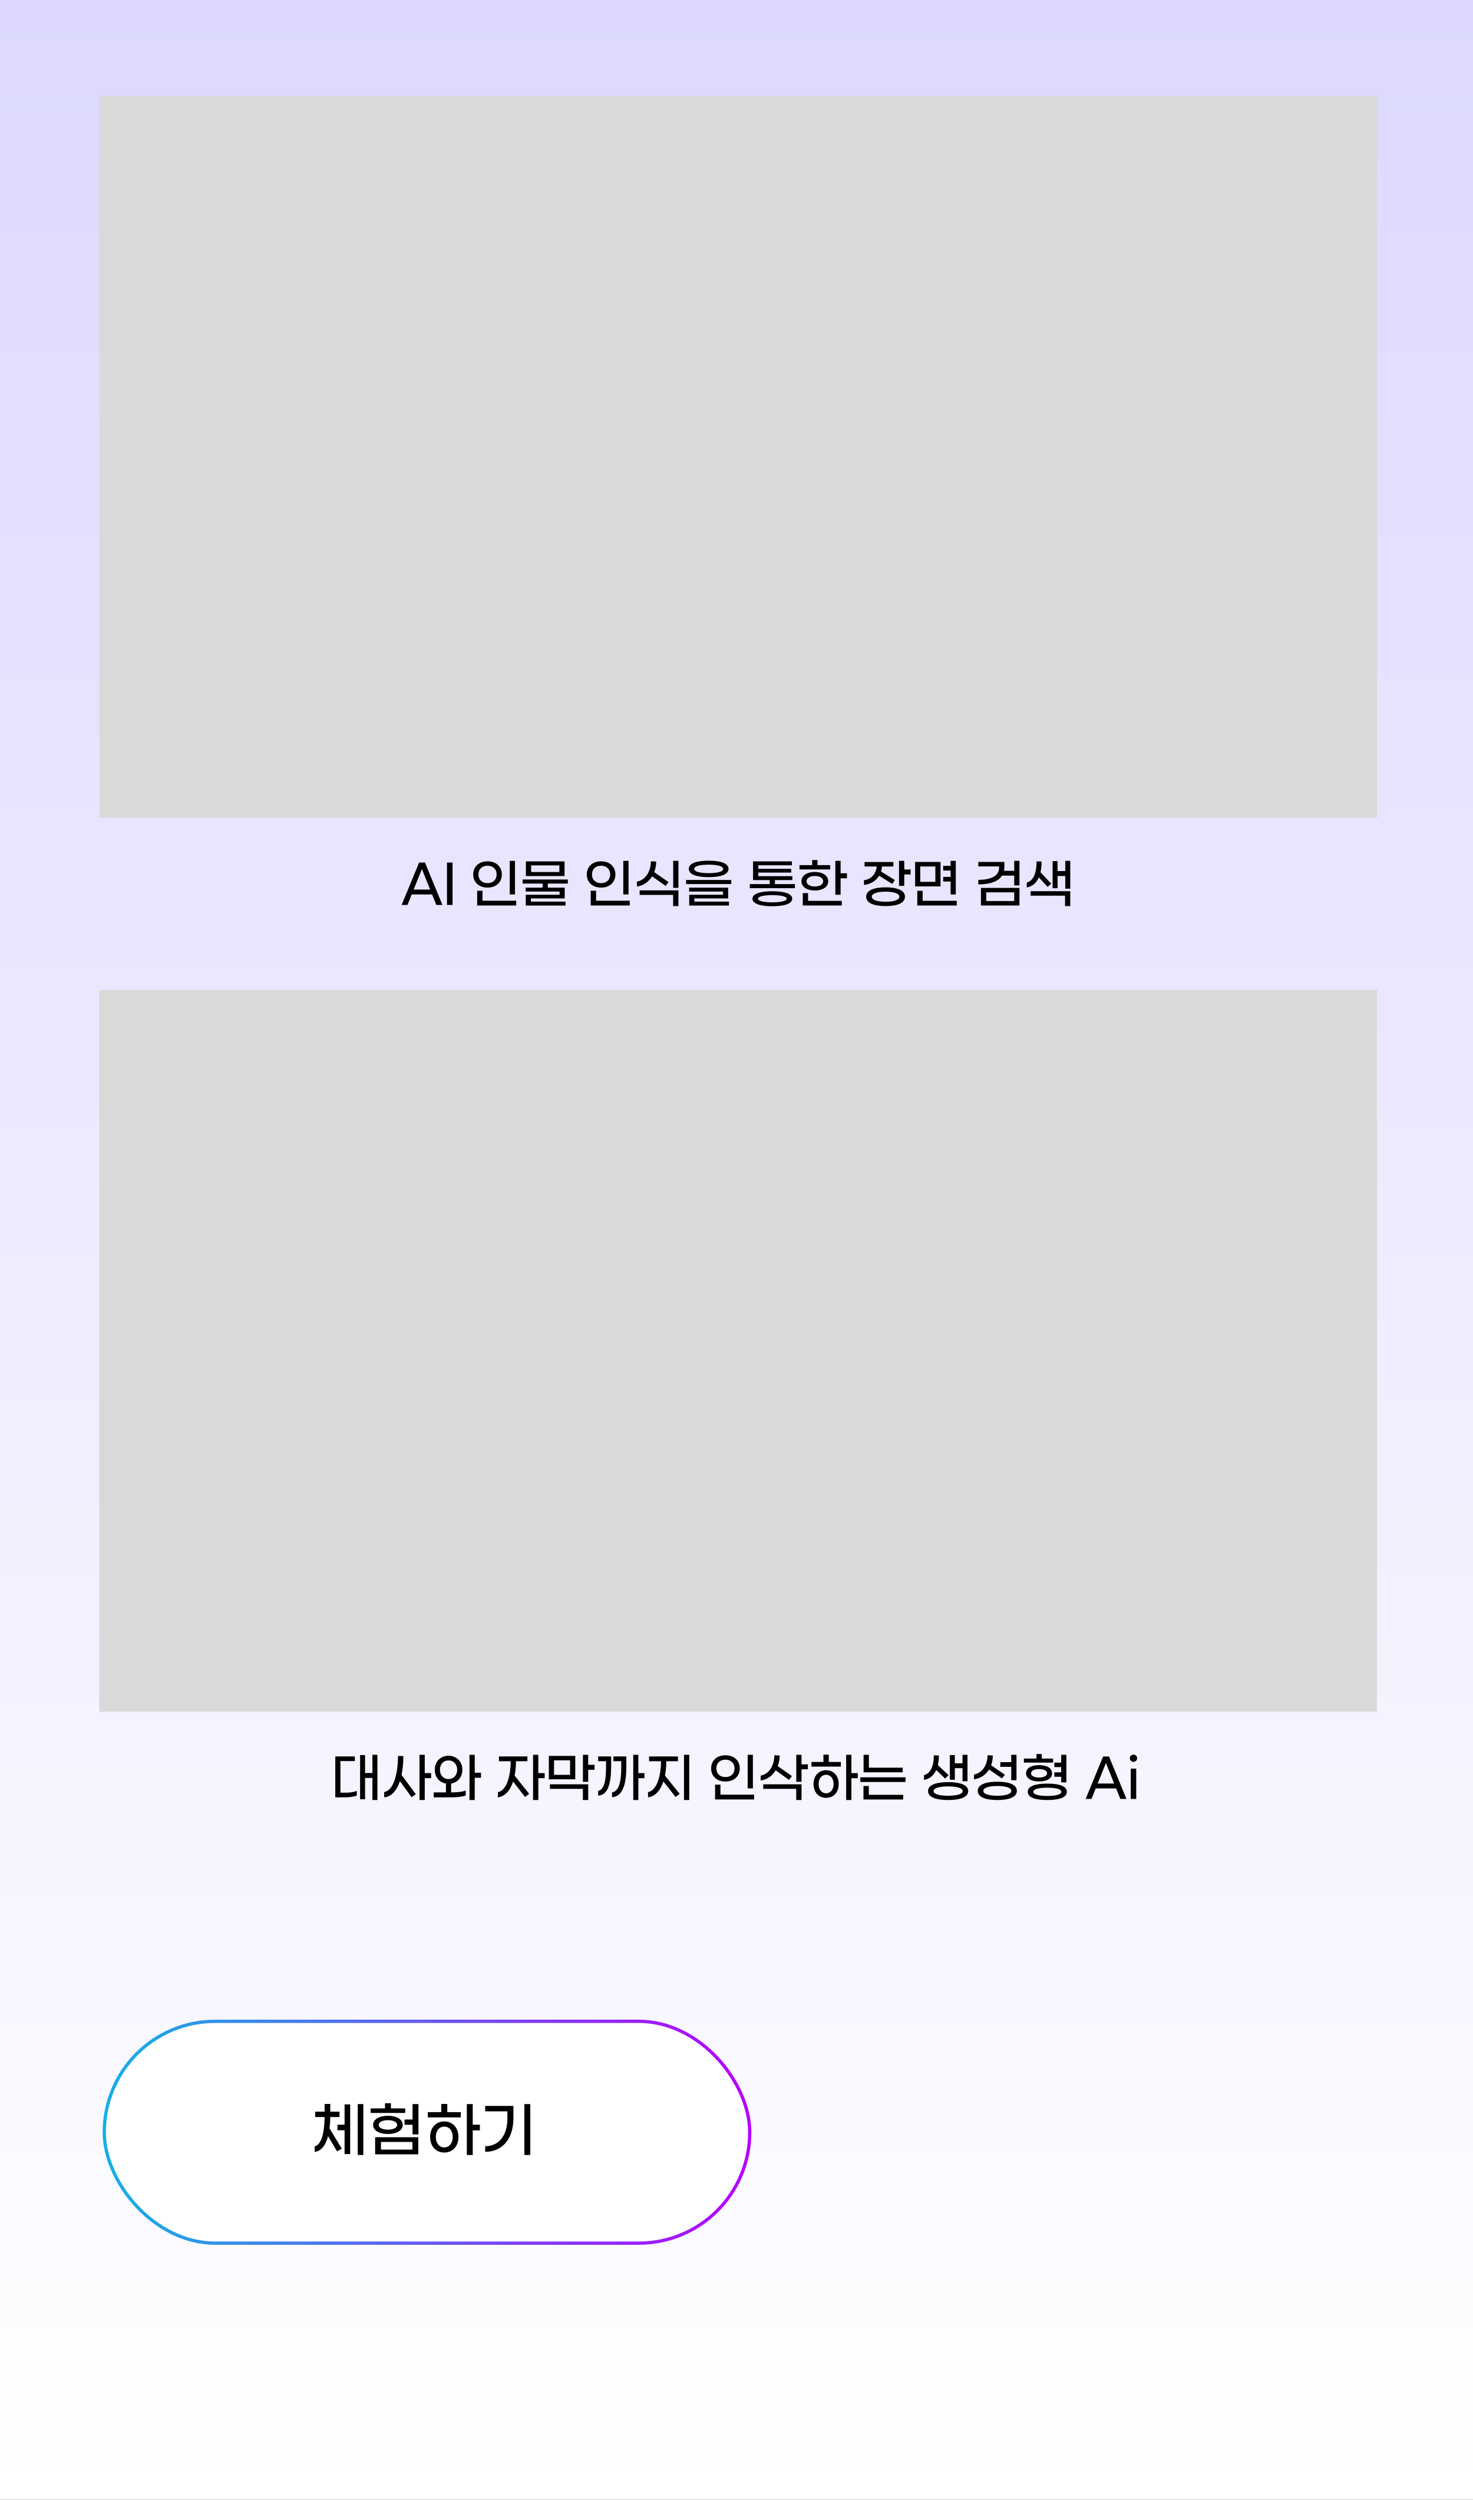 <svg width="445" height="755" viewBox="0 0 445 755" fill="none" xmlns="http://www.w3.org/2000/svg">
<rect x="0" y="0" width="445" height="755" fill="#333333" stroke="none"/>
<rect width="445" height="755" fill="url(#paint0_linear_173_4)"/>
<path d="M131.816 273.328L130.536 270.16H124.376L123.096 273.328H121.336L126.616 260.512H128.392L133.656 273.328H131.816ZM124.968 268.672H129.944L127.464 262.48L124.968 268.672ZM136.72 260.512V273.328H135.04V260.512H136.72ZM153.994 270.144V260H155.578V270.144H153.994ZM147.29 268.08C144.618 268.08 142.954 266.4 142.954 264.112C142.954 261.824 144.618 260.144 147.29 260.144C149.962 260.144 151.61 261.824 151.61 264.112C151.61 266.4 149.962 268.08 147.29 268.08ZM147.29 266.736C148.906 266.736 150.026 265.728 150.026 264.112C150.026 262.496 148.906 261.472 147.29 261.472C145.658 261.472 144.538 262.496 144.538 264.112C144.538 265.728 145.658 266.736 147.29 266.736ZM144.154 273.488V269.024H145.77V272.048H155.946V273.488H144.154ZM170.553 260.16V264.592H158.873V260.16H170.553ZM168.985 263.376V261.376H160.457V263.376H168.985ZM171.545 266.864H165.497V268.096H170.601V271.36H160.393V272.32H170.841V273.504H158.841V270.24H169.049V269.28H158.809V268.096H163.929V266.864H157.897V265.632H171.545V266.864ZM188.3 270.144V260H189.884V270.144H188.3ZM181.596 268.08C178.924 268.08 177.26 266.4 177.26 264.112C177.26 261.824 178.924 260.144 181.596 260.144C184.268 260.144 185.916 261.824 185.916 264.112C185.916 266.4 184.268 268.08 181.596 268.08ZM181.596 266.736C183.212 266.736 184.332 265.728 184.332 264.112C184.332 262.496 183.212 261.472 181.596 261.472C179.964 261.472 178.844 262.496 178.844 264.112C178.844 265.728 179.964 266.736 181.596 266.736ZM178.46 273.488V269.024H180.076V272.048H190.252V273.488H178.46ZM203.371 260H204.955V268.16H203.371V260ZM197.003 264.688C195.979 266.336 194.379 267.504 192.411 267.76V266.288C195.003 265.824 196.619 263.184 196.651 260.128L198.235 260.224C198.235 261.344 198.027 262.432 197.643 263.408L201.979 266.416L201.083 267.568L197.003 264.688ZM193.243 270.288V268.912H204.955V273.664H203.355V270.288H193.243ZM214.089 264.928C210.793 264.928 208.089 264.256 208.089 262.432C208.089 260.624 210.793 259.952 214.089 259.952C217.385 259.952 220.089 260.624 220.089 262.432C220.089 264.256 217.385 264.928 214.089 264.928ZM214.089 263.712C216.473 263.712 218.457 263.344 218.457 262.432C218.457 261.536 216.473 261.152 214.089 261.152C211.705 261.152 209.721 261.536 209.721 262.432C209.721 263.344 211.705 263.712 214.089 263.712ZM207.273 267.008V265.776H220.921V267.008H207.273ZM208.217 273.504V270.24H218.425V269.28H208.185V268.096H219.977V271.36H209.769V272.32H220.217V273.504H208.217ZM234.108 267.024H240.156V268.256H226.508V267.024H232.54V265.808H227.5V260.16H239.244V261.344H229.084V262.416H239.02V263.552H229.084V264.624H239.372V265.808H234.108V267.024ZM233.324 269.184C236.588 269.184 239.324 269.792 239.324 271.44C239.324 273.088 236.588 273.712 233.324 273.712C230.06 273.712 227.324 273.088 227.324 271.44C227.324 269.792 230.06 269.184 233.324 269.184ZM233.324 272.528C235.548 272.528 237.66 272.224 237.66 271.44C237.66 270.672 235.548 270.352 233.324 270.352C231.1 270.352 228.988 270.672 228.988 271.44C228.988 272.224 231.1 272.528 233.324 272.528ZM250.811 261.296V262.592H241.531V261.296H245.371V259.76H246.971V261.296H250.811ZM253.947 263.744H255.867V265.264H253.947V270.24H252.363V260H253.947V263.744ZM246.171 268.96C243.899 268.96 242.123 267.952 242.123 266.16C242.123 264.368 243.899 263.36 246.171 263.36C248.443 263.36 250.203 264.368 250.203 266.16C250.203 267.952 248.443 268.96 246.171 268.96ZM246.171 264.576C244.635 264.576 243.659 265.248 243.659 266.16C243.659 267.088 244.635 267.744 246.171 267.744C247.707 267.744 248.683 267.088 248.683 266.16C248.683 265.248 247.707 264.576 246.171 264.576ZM244.123 269.744V272.08H254.315V273.488H242.523V269.744H244.123ZM273.182 262.608H275.102V264.112H273.182V267.552H271.598V260H273.182V262.608ZM265.598 264.496C264.67 266.016 263.054 267.072 261.006 267.28V265.856C263.262 265.552 264.654 263.888 264.862 261.712H261.182V260.352H269.902V261.712H266.446C266.414 262.24 266.318 262.752 266.174 263.232L270.334 265.792L269.55 266.976L265.598 264.496ZM267.534 268C270.814 268 273.39 268.784 273.39 270.832C273.39 272.88 270.814 273.664 267.534 273.664C264.27 273.664 261.678 272.88 261.678 270.832C261.678 268.784 264.27 268 267.534 268ZM267.534 272.352C269.87 272.352 271.694 271.888 271.694 270.832C271.694 269.792 269.87 269.312 267.534 269.312C265.214 269.312 263.374 269.792 263.374 270.832C263.374 271.888 265.214 272.352 267.534 272.352ZM287.18 270.16V266.256H284.94V264.848H287.18V262.928H284.94V261.52H287.18V260H288.748V270.16H287.18ZM284.14 260.336V267.728H276.46V260.336H284.14ZM282.572 266.352V261.712H278.012V266.352H282.572ZM278.732 272.064H289.036V273.488H277.116V269.056H278.732V272.064ZM306.399 260H307.983V267.424H306.399V264.464H302.719C301.535 266.304 298.959 267.12 295.551 267.12V265.744C299.407 265.728 301.823 264.56 301.823 262.096V261.68H295.551V260.336H303.423V261.824C303.423 262.24 303.375 262.64 303.311 263.008H306.399V260ZM296.351 273.488V268.176H307.983V273.488H296.351ZM297.935 269.52V272.144H306.399V269.52H297.935ZM321.822 260H323.326V268.416H321.822V264.576H319.502V268.272H317.998V260.08H319.502V263.088H321.822V260ZM313.838 264.992C313.118 266.64 311.934 267.728 310.19 268.032V266.56C312.334 266 313.15 263.456 313.15 260.16L314.67 260.208C314.67 261.392 314.558 262.48 314.334 263.456L317.582 266.896L316.494 267.872L313.838 264.992ZM311.358 270.528V269.168H323.326V273.664H321.758V270.528H311.358Z" fill="black"/>
<path d="M112.512 530H114.016V543.664H112.512V536.992H110.288V543.424H108.784V530.08H110.288V535.504H112.512V530ZM102.848 541.44H104.608C105.776 541.44 106.96 541.248 107.792 540.912V542.304C106.976 542.656 105.664 542.848 104.432 542.848H101.296V530.496H107.2V531.904H102.848V541.44ZM130.239 535.536V537.056H128.319V543.664H126.735V530H128.319V535.536H130.239ZM121.855 530.4C121.839 532.528 121.663 534.432 121.311 536.08L125.615 541.904L124.335 542.816L120.815 537.936C119.839 540.912 118.191 542.688 116.063 542.848V541.248C118.799 540.816 120.223 536.08 120.239 530.336L121.855 530.4ZM145.309 535.408V536.928H143.421V543.664H141.837V530H143.421V535.408H145.309ZM136.285 538.688V541.36C138.093 541.36 139.741 541.2 140.701 540.784V542.272C139.725 542.672 138.109 542.848 136.237 542.848H131.021V541.36H134.717V538.688C132.717 538.352 131.357 536.736 131.357 534.528C131.357 532.032 133.085 530.288 135.501 530.288C137.901 530.288 139.677 532.032 139.677 534.528C139.677 536.736 138.285 538.352 136.285 538.688ZM132.909 534.528C132.909 536.112 133.901 537.328 135.501 537.328C137.085 537.328 138.125 536.112 138.125 534.528C138.125 532.928 137.085 531.712 135.501 531.712C133.901 531.712 132.909 532.928 132.909 534.528ZM164.544 535.536V537.056H162.624V543.664H161.04V530H162.624V535.536H164.544ZM155.888 531.952C155.872 533.552 155.728 535.008 155.472 536.288L159.856 541.792L158.608 542.736L155.008 538.08C154.08 540.912 152.48 542.608 150.416 542.848V541.28C152.832 540.832 154.24 537.024 154.288 531.952H150.736V530.496H159.328V531.952H155.888ZM179.615 533.024V534.528H177.695V538.16H176.111V530H177.695V533.024H179.615ZM173.791 530.336V537.408H165.807V530.336H173.791ZM172.223 536.048V531.68H167.375V536.048H172.223ZM166.143 540.288V538.912H177.695V543.664H176.095V540.288H166.143ZM194.686 535.536V537.056H192.846V543.664H191.31V530H192.846V535.536H194.686ZM180.702 531.936V530.496H184.622V533.584C184.622 538.72 183.614 542.208 180.702 542.336V540.864C182.51 540.624 183.086 537.872 183.086 533.728V531.936H180.702ZM185.326 531.936V530.496H189.214V533.792C189.214 539.28 187.902 542.672 184.894 542.816V541.344C186.814 541.12 187.678 538.48 187.678 533.936V531.936H185.326ZM206.636 530H208.22V543.664H206.636V530ZM201.308 531.952C201.292 533.536 201.132 534.992 200.876 536.272L205.34 541.792L204.092 542.736L200.412 538.048C199.468 540.912 197.836 542.608 195.772 542.848V541.28C198.204 540.832 199.644 537.024 199.708 531.952H196.092V530.496H204.812V531.952H201.308ZM225.871 540.144V530H227.455V540.144H225.871ZM219.167 538.08C216.495 538.08 214.831 536.4 214.831 534.112C214.831 531.824 216.495 530.144 219.167 530.144C221.839 530.144 223.487 531.824 223.487 534.112C223.487 536.4 221.839 538.08 219.167 538.08ZM219.167 536.736C220.783 536.736 221.903 535.728 221.903 534.112C221.903 532.496 220.783 531.472 219.167 531.472C217.535 531.472 216.415 532.496 216.415 534.112C216.415 535.728 217.535 536.736 219.167 536.736ZM216.031 543.488V539.024H217.647V542.048H227.823V543.488H216.031ZM244.062 532.88V534.384H242.142V538.16H240.558V530H242.142V532.88H244.062ZM234.334 534.688C233.342 536.336 231.774 537.504 229.806 537.76V536.288C232.398 535.824 233.918 533.184 233.95 530.128L235.534 530.224C235.534 531.344 235.342 532.432 234.958 533.408L239.246 536.432L238.35 537.568L234.334 534.688ZM230.59 540.288V538.912H242.142V543.664H240.542V540.288H230.59ZM250.38 529.968V532.16H254.012V533.568H245.148V532.16H248.764V529.968H250.38ZM259.132 535.536V537.056H257.212V543.664H255.628V530H257.212V535.536H259.132ZM249.58 534.656C251.804 534.656 253.372 536.32 253.372 538.832C253.372 541.344 251.804 543.008 249.58 543.008C247.356 543.008 245.772 541.344 245.772 538.832C245.772 536.32 247.356 534.656 249.58 534.656ZM249.58 541.632C250.844 541.632 251.836 540.576 251.836 538.832C251.836 537.088 250.844 536.032 249.58 536.032C248.3 536.032 247.308 537.088 247.308 538.832C247.308 540.576 248.3 541.632 249.58 541.632ZM260.891 535.296V530H262.491V533.888H272.715V535.296H260.891ZM259.915 538.208V536.8H273.563V538.208H259.915ZM260.859 543.504V539.424H262.475V542.096H272.859V543.504H260.859ZM288.462 534.032V537.536H286.958V530.08H288.462V532.576H290.782V530H292.286V537.984H290.782V534.032H288.462ZM282.83 534.592C282.126 536.192 280.926 537.264 279.15 537.584V536.144C281.31 535.536 282.11 533.184 282.11 530.16L283.63 530.208C283.63 531.264 283.534 532.24 283.326 533.12L286.574 536.144L285.534 537.184L282.83 534.592ZM286.43 538.256C289.694 538.256 292.494 538.944 292.494 540.96C292.494 542.976 289.694 543.664 286.43 543.664C283.166 543.664 280.366 542.976 280.366 540.96C280.366 538.944 283.166 538.256 286.43 538.256ZM286.43 542.368C288.67 542.368 290.814 542 290.814 540.96C290.814 539.92 288.67 539.552 286.43 539.552C284.19 539.552 282.046 539.92 282.046 540.96C282.046 542 284.19 542.368 286.43 542.368ZM305.501 537.68V533.632H302.205V532.224H305.501V530H307.085V537.68H305.501ZM298.797 534.448C297.821 536.032 296.253 537.136 294.253 537.408V535.968C296.813 535.488 298.317 533.04 298.349 530.128L299.933 530.224C299.933 531.28 299.757 532.272 299.421 533.168L303.581 536.016L302.701 537.136L298.797 534.448ZM301.293 538.128C304.605 538.128 307.197 538.896 307.197 540.896C307.197 542.896 304.605 543.664 301.293 543.664C297.981 543.664 295.389 542.896 295.389 540.896C295.389 538.896 297.981 538.128 301.293 538.128ZM301.293 542.368C303.645 542.368 305.517 541.904 305.517 540.896C305.517 539.888 303.645 539.424 301.293 539.424C298.941 539.424 297.069 539.888 297.069 540.896C297.069 541.904 298.941 542.368 301.293 542.368ZM318.139 531.136V532.368H309.323V531.136H313.115V529.76H314.715V531.136H318.139ZM320.587 538.336V536.64H318.523V535.296H320.587V533.712H318.523V532.368H320.587V530H322.155V538.336H320.587ZM313.915 538.048C311.627 538.048 309.979 537.184 309.979 535.584C309.979 533.984 311.627 533.12 313.915 533.12C316.203 533.12 317.835 533.984 317.835 535.584C317.835 537.184 316.203 538.048 313.915 538.048ZM313.915 534.32C312.315 534.32 311.483 534.864 311.483 535.584C311.483 536.304 312.315 536.864 313.915 536.864C315.499 536.864 316.331 536.304 316.331 535.584C316.331 534.864 315.499 534.32 313.915 534.32ZM316.411 538.704C319.707 538.704 322.299 539.344 322.299 541.184C322.299 543.008 319.707 543.664 316.411 543.664C313.099 543.664 310.491 543.008 310.491 541.184C310.491 539.344 313.099 538.704 316.411 538.704ZM316.411 542.432C318.763 542.432 320.635 542.064 320.635 541.184C320.635 540.304 318.763 539.936 316.411 539.936C314.043 539.936 312.171 540.304 312.171 541.184C312.171 542.064 314.043 542.432 316.411 542.432ZM338.462 543.328L337.182 540.16H331.022L329.742 543.328H327.982L333.262 530.512H335.038L340.302 543.328H338.462ZM331.614 538.672H336.59L334.11 532.48L331.614 538.672ZM342.423 529.952C343.063 529.952 343.527 530.416 343.527 531.04C343.527 531.664 343.063 532.128 342.423 532.128C341.799 532.128 341.335 531.664 341.335 531.04C341.335 530.416 341.799 529.952 342.423 529.952ZM343.255 543.344H341.607V534.176H343.255V543.344Z" fill="black"/>
<rect x="30" y="29" width="386" height="218" fill="#D9D9D9"/>
<rect x="30" y="299" width="386" height="218" fill="#D9D9D9"/>
<rect x="31.5" y="610.5" width="195" height="67" rx="33.5" fill="white" stroke="url(#paint1_linear_173_4)"/>
<path d="M99.778 639.406C99.76 640.648 99.688 641.8 99.544 642.826L103.252 648.946L101.83 649.792L99.112 645.184C98.374 648.028 97.024 649.666 95.062 649.954V648.262C97.06 647.812 97.996 644.338 98.068 639.406H95.224V637.786H98.068V635.464H99.778V637.786H102.568V639.406H99.778ZM108.076 635.5H109.768V650.872H108.076V635.5ZM104.098 641.728V635.59H105.79V650.602H104.098V643.402H101.956V641.728H104.098ZM122.42 636.796V638.182H111.98V636.796H116.3V635.23H118.1V636.796H122.42ZM124.634 635.5H126.416V644.644H124.634V641.746H122.222V640.162H124.634V635.5ZM117.2 644.536C114.698 644.536 112.718 643.546 112.718 641.782C112.718 640.036 114.698 639.028 117.2 639.028C119.702 639.028 121.664 640.036 121.664 641.782C121.664 643.546 119.702 644.536 117.2 644.536ZM117.2 640.36C115.49 640.36 114.41 640.972 114.41 641.782C114.41 642.592 115.49 643.222 117.2 643.222C118.91 643.222 119.972 642.592 119.972 641.782C119.972 640.972 118.91 640.36 117.2 640.36ZM113.33 650.674V645.508H126.362V650.674H113.33ZM115.094 646.93V649.252H124.598V646.93H115.094ZM135.127 635.464V637.93H139.213V639.514H129.241V637.93H133.309V635.464H135.127ZM144.973 641.728V643.438H142.813V650.872H141.031V635.5H142.813V641.728H144.973ZM134.227 640.738C136.729 640.738 138.493 642.61 138.493 645.436C138.493 648.262 136.729 650.134 134.227 650.134C131.725 650.134 129.943 648.262 129.943 645.436C129.943 642.61 131.725 640.738 134.227 640.738ZM134.227 648.586C135.649 648.586 136.765 647.398 136.765 645.436C136.765 643.474 135.649 642.286 134.227 642.286C132.787 642.286 131.671 643.474 131.671 645.436C131.671 647.398 132.787 648.586 134.227 648.586ZM158.417 650.872V635.5H160.199V650.872H158.417ZM146.573 649.918V648.226C150.767 648.208 153.287 644.95 153.287 639.802V637.696H146.573V636.058H155.105V639.766C155.105 645.922 151.829 649.918 146.573 649.918Z" fill="black"/>
<defs>
<linearGradient id="paint0_linear_173_4" x1="222.5" y1="0" x2="222.5" y2="755" gradientUnits="userSpaceOnUse">
<stop stop-color="#DCD8FF"/>
<stop offset="1" stop-color="white"/>
</linearGradient>
<linearGradient id="paint1_linear_173_4" x1="31" y1="642" x2="229" y2="642.5" gradientUnits="userSpaceOnUse">
<stop stop-color="#15B1E4"/>
<stop offset="1" stop-color="#B800FF"/>
</linearGradient>
</defs>
</svg>
